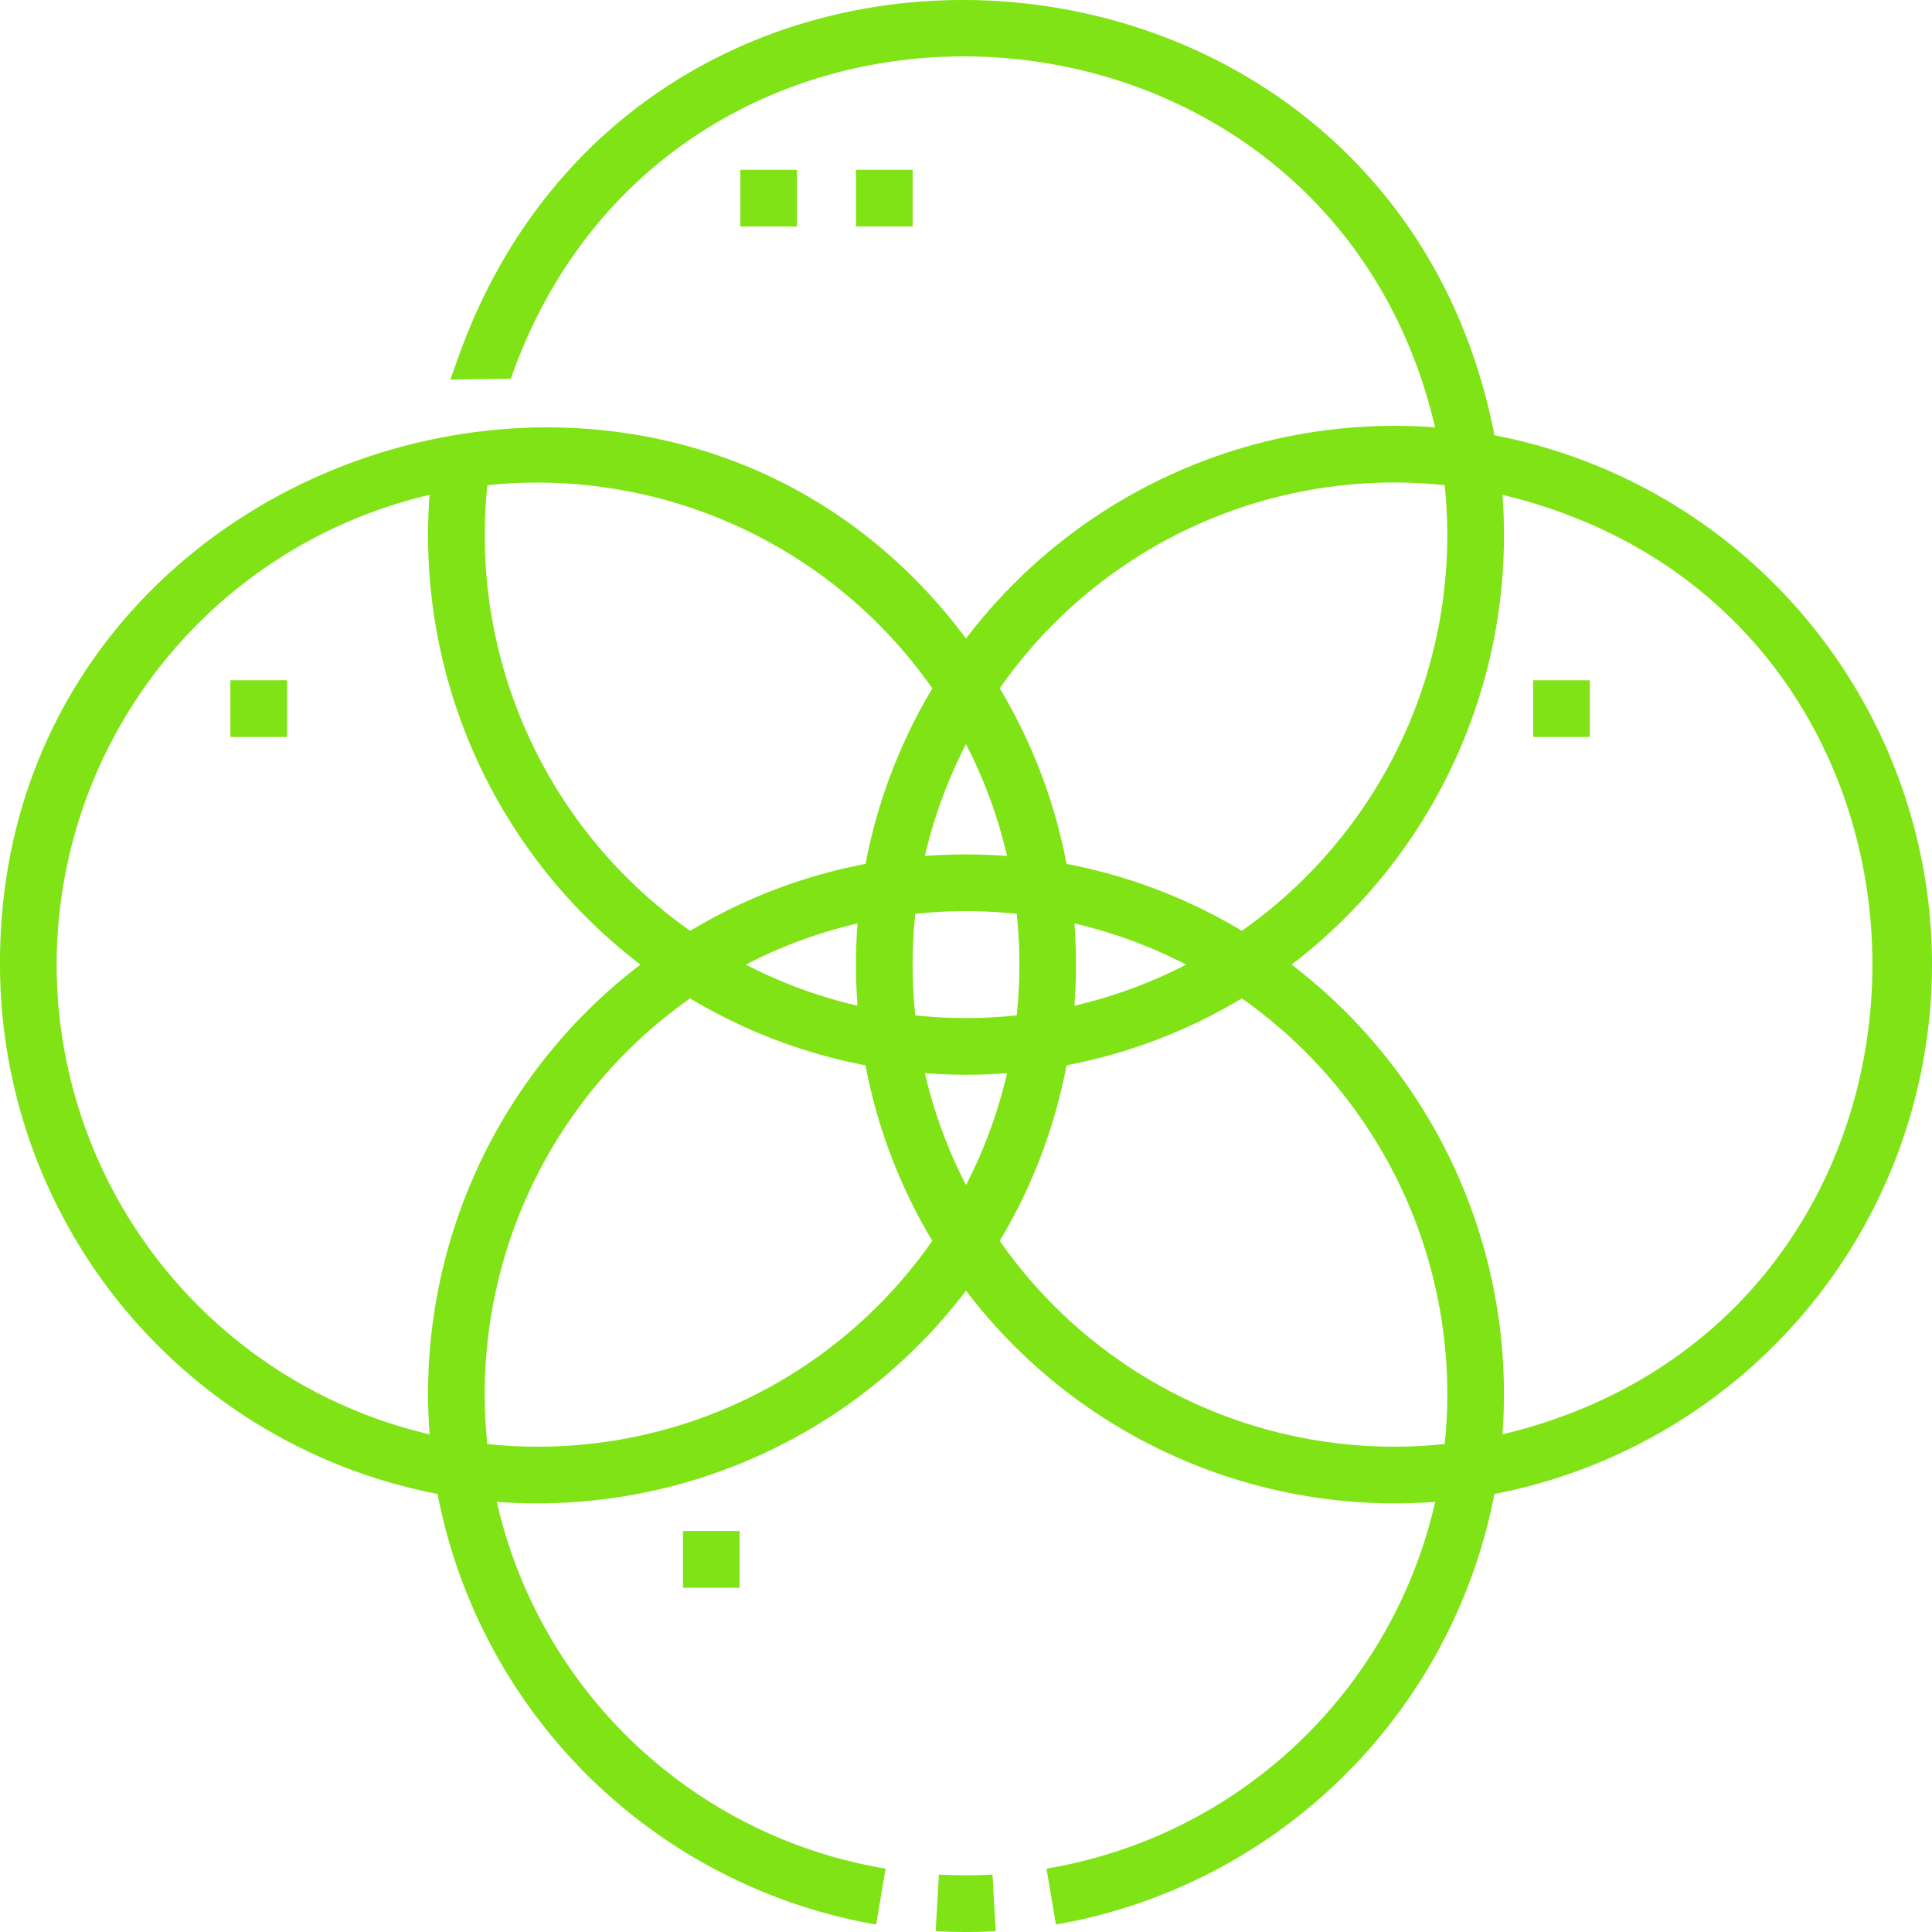 <svg xmlns="http://www.w3.org/2000/svg" xmlns:xlink="http://www.w3.org/1999/xlink" width="59.857" height="59.857" viewBox="0 0 59.857 59.857">
  <defs>
    <clipPath id="clip-path">
      <rect id="Rectangle_124" data-name="Rectangle 124" width="59.857" height="59.857" transform="translate(0 0)" fill="#80e315"/>
    </clipPath>
  </defs>
  <g id="Group_171" data-name="Group 171" transform="translate(0 0)">
    <g id="Group_170" data-name="Group 170" clip-path="url(#clip-path)">
      <path id="Path_279" data-name="Path 279" d="M29.089,58.077l-.1,1.754a16.726,16.726,0,0,0,1.86,0l-.1-1.754A15.2,15.2,0,0,1,29.089,58.077Z" fill="#80e315"/>
      <path id="Path_280" data-name="Path 280" d="M59.857,29.885A16.714,16.714,0,0,0,46.3,13.485C43.09-3.121,19.828-4.961,14.167,11.159l-.215.6,1.874-.025C20.777-2.422,41.106-1.177,44.46,13.24a16.683,16.683,0,0,0-14.531,6.543C20.534,7.2-.052,13.97,0,29.885a16.714,16.714,0,0,0,13.556,16.4A16.761,16.761,0,0,0,27.145,59.626l.291-1.733A14.859,14.859,0,0,1,15.392,46.53a16.691,16.691,0,0,0,14.537-6.543A16.686,16.686,0,0,0,44.465,46.53,14.858,14.858,0,0,1,32.423,57.893l.291,1.733A16.763,16.763,0,0,0,46.3,46.285,16.714,16.714,0,0,0,59.857,29.885ZM43.188,14.949a14.817,14.817,0,0,1,1.571.083,14.986,14.986,0,0,1-6.284,13.806,16.536,16.536,0,0,0-5.432-2.073,16.546,16.546,0,0,0-2.07-5.439A14.9,14.9,0,0,1,43.188,14.949ZM29.929,31.541a14.845,14.845,0,0,1-1.571-.083,15.037,15.037,0,0,1,0-3.146,15,15,0,0,1,3.142,0,15.037,15.037,0,0,1,0,3.146,14.831,14.831,0,0,1-1.571.083M31.2,33.25a14.805,14.805,0,0,1-1.272,3.466,14.9,14.9,0,0,1-1.273-3.466,16.891,16.891,0,0,0,2.545,0m-4.632-2.091a14.817,14.817,0,0,1-3.461-1.274,14.817,14.817,0,0,1,3.461-1.274,16.931,16.931,0,0,0,0,2.548m2.087-4.639a14.9,14.9,0,0,1,1.273-3.466A14.805,14.805,0,0,1,31.2,26.52,16.891,16.891,0,0,0,28.656,26.52Zm4.632,2.091a14.808,14.808,0,0,1,3.462,1.274,14.808,14.808,0,0,1-3.462,1.274,16.671,16.671,0,0,0,0-2.548m-4.4-7.285a16.591,16.591,0,0,0-2.07,5.439,16.55,16.55,0,0,0-5.432,2.073A14.977,14.977,0,0,1,15.1,15.032,14.947,14.947,0,0,1,28.884,21.326ZM1.755,29.885A14.958,14.958,0,0,1,13.309,15.331a16.731,16.731,0,0,0,6.533,14.554A16.723,16.723,0,0,0,13.31,44.439,14.959,14.959,0,0,1,1.755,29.885M16.669,44.821a14.85,14.85,0,0,1-1.572-.083,14.99,14.99,0,0,1,6.285-13.806,16.576,16.576,0,0,0,5.432,2.073,16.591,16.591,0,0,0,2.07,5.439A14.9,14.9,0,0,1,16.669,44.821Zm26.519,0a14.9,14.9,0,0,1-12.215-6.377,16.546,16.546,0,0,0,2.07-5.439,16.559,16.559,0,0,0,5.432-2.073A14.99,14.99,0,0,1,44.76,44.738,14.85,14.85,0,0,1,43.188,44.821Zm3.36-.382a16.73,16.73,0,0,0-6.532-14.554,16.735,16.735,0,0,0,6.533-14.554C61.837,18.987,61.826,40.791,46.548,44.439Z" fill="#80e315"/>
      <rect id="Rectangle_119" data-name="Rectangle 119" width="1.755" height="1.757" transform="translate(22.936 5.261)" fill="#80e315"/>
      <rect id="Rectangle_120" data-name="Rectangle 120" width="1.755" height="1.757" transform="translate(26.52 5.261)" fill="#80e315"/>
      <rect id="Rectangle_121" data-name="Rectangle 121" width="1.755" height="1.757" transform="translate(47.501 21.076)" fill="#80e315"/>
      <rect id="Rectangle_122" data-name="Rectangle 122" width="1.755" height="1.757" transform="translate(21.159 47.434)" fill="#80e315"/>
      <rect id="Rectangle_123" data-name="Rectangle 123" width="1.755" height="1.757" transform="translate(7.138 21.076)" fill="#80e315"/>
    </g>
  </g>
</svg>

